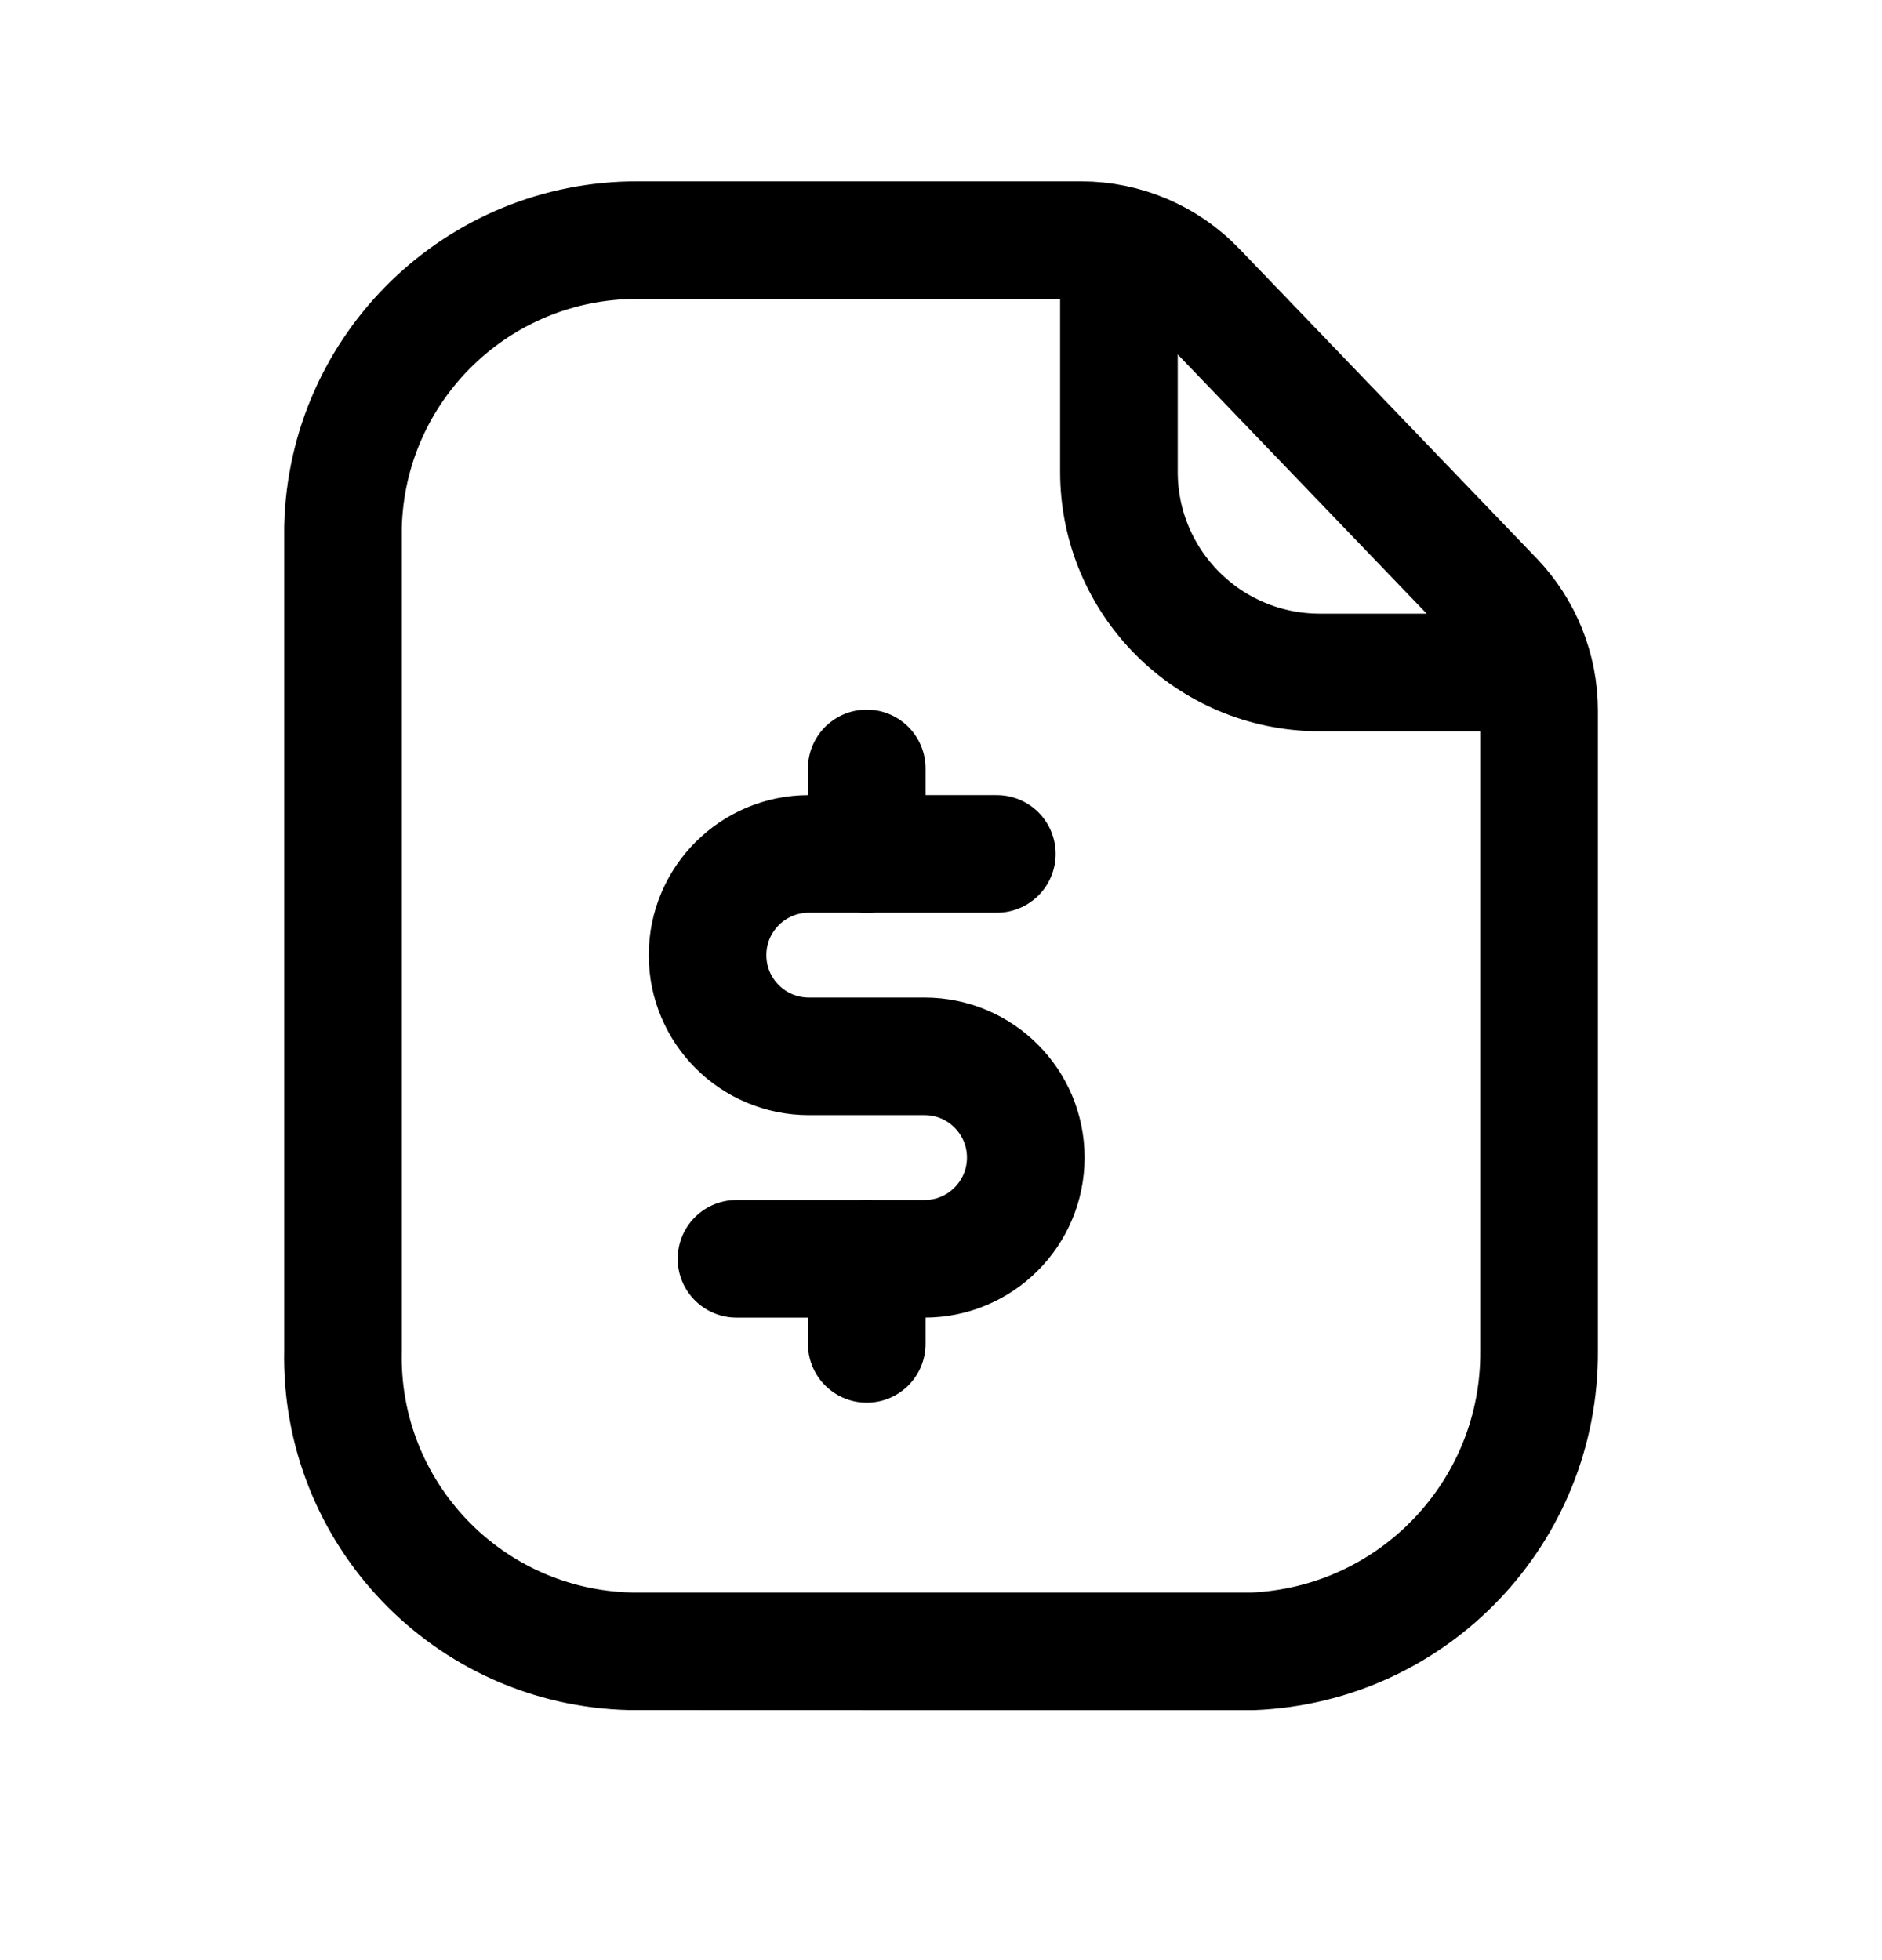 <svg width="24" height="25" viewBox="0 0 24 25" fill="none" xmlns="http://www.w3.org/2000/svg">
<path d="M14.269 3.123V6.016C14.268 7.428 15.411 8.573 16.823 8.577H19.562M15.264 3.693C14.878 3.29 14.344 3.063 13.786 3.063H8.135C6.094 3.055 4.423 4.681 4.374 6.72V17.227C4.328 19.299 5.972 21.016 8.044 21.061C8.074 21.062 15.97 21.062 15.97 21.062C18.024 20.979 19.642 19.282 19.627 17.227V9.062C19.627 8.533 19.422 8.024 19.056 7.642L15.264 3.693Z" stroke="black" stroke-width="1.5" stroke-linecap="round" stroke-linejoin="round"/>
<path d="M12.712 10.891H10.315C9.601 10.891 9.023 11.469 9.023 12.182C9.023 12.895 9.601 13.473 10.315 13.473H11.79C12.503 13.473 13.081 14.051 13.081 14.764C13.081 15.477 12.503 16.055 11.79 16.055H9.392" stroke="black" stroke-width="1.5" stroke-linecap="round" stroke-linejoin="round"/>
<path d="M11.053 16.056V17.14M11.053 9.801V10.894" stroke="black" stroke-width="1.5" stroke-linecap="round" stroke-linejoin="round"/>
</svg>